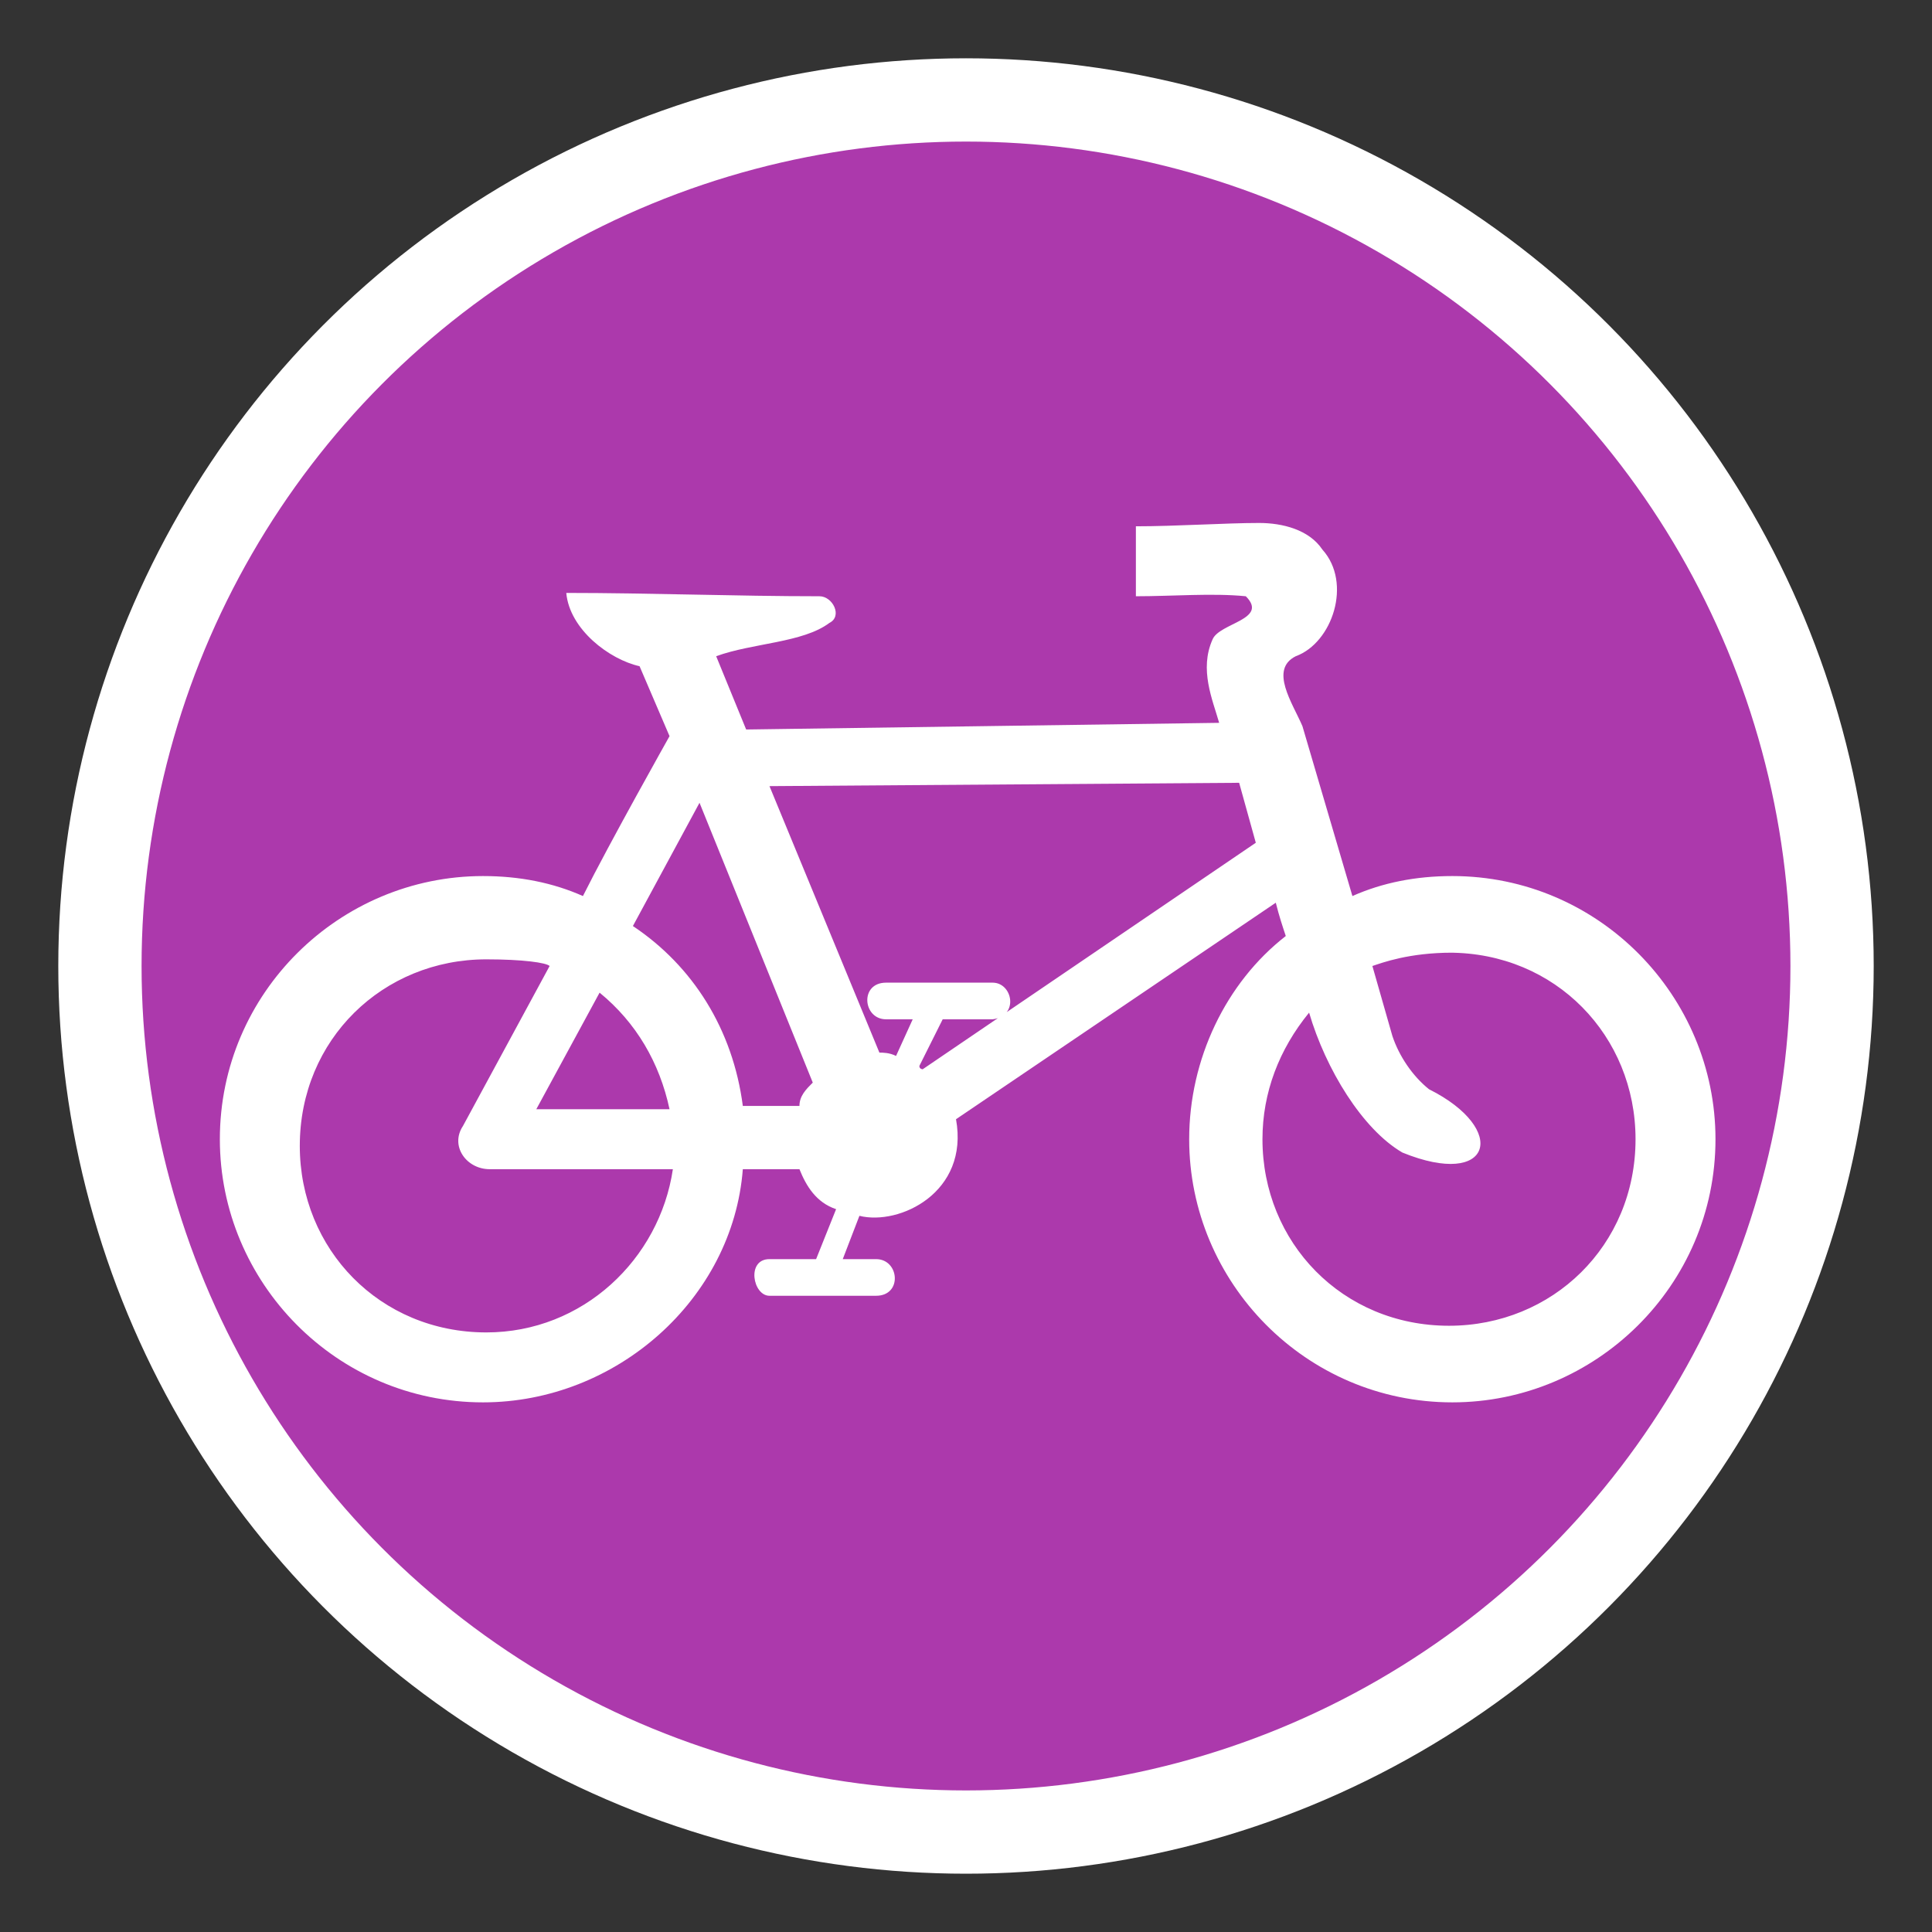 ﻿<?xml version="1.0" encoding="UTF-8" standalone="no"?>
<svg xmlns="http://www.w3.org/2000/svg" version="1.0" width="580" height="580">
  <rect width="100%" height="100%" fill="#333333" stroke="none"/>
  <circle cx="290" cy="290" r="260" style="fill:#ac39ac;stroke:#ffffff;stroke-width:25" />
  <path fill="#ffffff" d="m 341,158 v 21 c 11,0 23,-1 33,0 7,7 -8,8 -10,13 -4,9 0,18 2,25 l -142,2 -9,-22 c 11,-4 26,-4 34,-10 4,-2 1,-8 -3,-8 -25,0 -51,-1 -76,-1 1,11 13,20 22,22 l 9,21 c 0,0 -18,32 -26,48 -9,-4 -19,-6 -30,-6 -43,0 -79,35 -79,79 0,43 35,79 79,79 40,0 75,-31 78,-70 h 17 c 2,5 5,10 11,12 l -6,15 h -14 c -7,0 -5,11 0,11 h 32 c 8,0 7,-11 0,-11 h -10 l 5,-13 c 12,3 33,-7 29,-29 l 96,-65 c 1,4 2,7 3,10 -18,14 -29,37 -29,61 0,43 35,79 79,79 43,0 79,-35 79,-79 0,-43 -35,-79 -79,-79 -11,0 -21,2 -30,6 l -15,-51 c -3,-7 -10,-17 -2,-21 11,-4 17,-22 8,-32 -4,-6 -12,-8 -19,-8 -10,0 -25,1 -37,1 z m 31,77 5,18 -100,68 c 0,0 -1,0 -1,-1 l 7,-14 h 15 c 8,-1 6,-11 0,-11 h -32 c -8,0 -7,11 0,11 h 8 l -5,11 c -2,-1 -4,-1 -5,-1 l -33,-80 z m -162,6 34,84 c -2,2 -4,4 -4,7 h -17 c -3,-23 -15,-42 -33,-54 z m -45,49 -26,48 c -4,6 1,13 8,13 h 55 c -4,27 -27,49 -56,49 -32,0 -56,-25 -56,-56 0,-32 25,-56 56,-56 11,0 18,1 19,2 z m 270,-4 c 32,0 56,25 56,56 0,32 -25,56 -56,56 -32,0 -56,-25 -56,-56 0,-14 5,-27 14,-38 5,17 16,35 28,42 27,11 32,-7 8,-19 -5,-4 -9,-10 -11,-16 l -6,-21 c 3,-1 11,-4 24,-4 z m -255,12 c 11,9 18,21 21,35 h -40 z" />
</svg>
